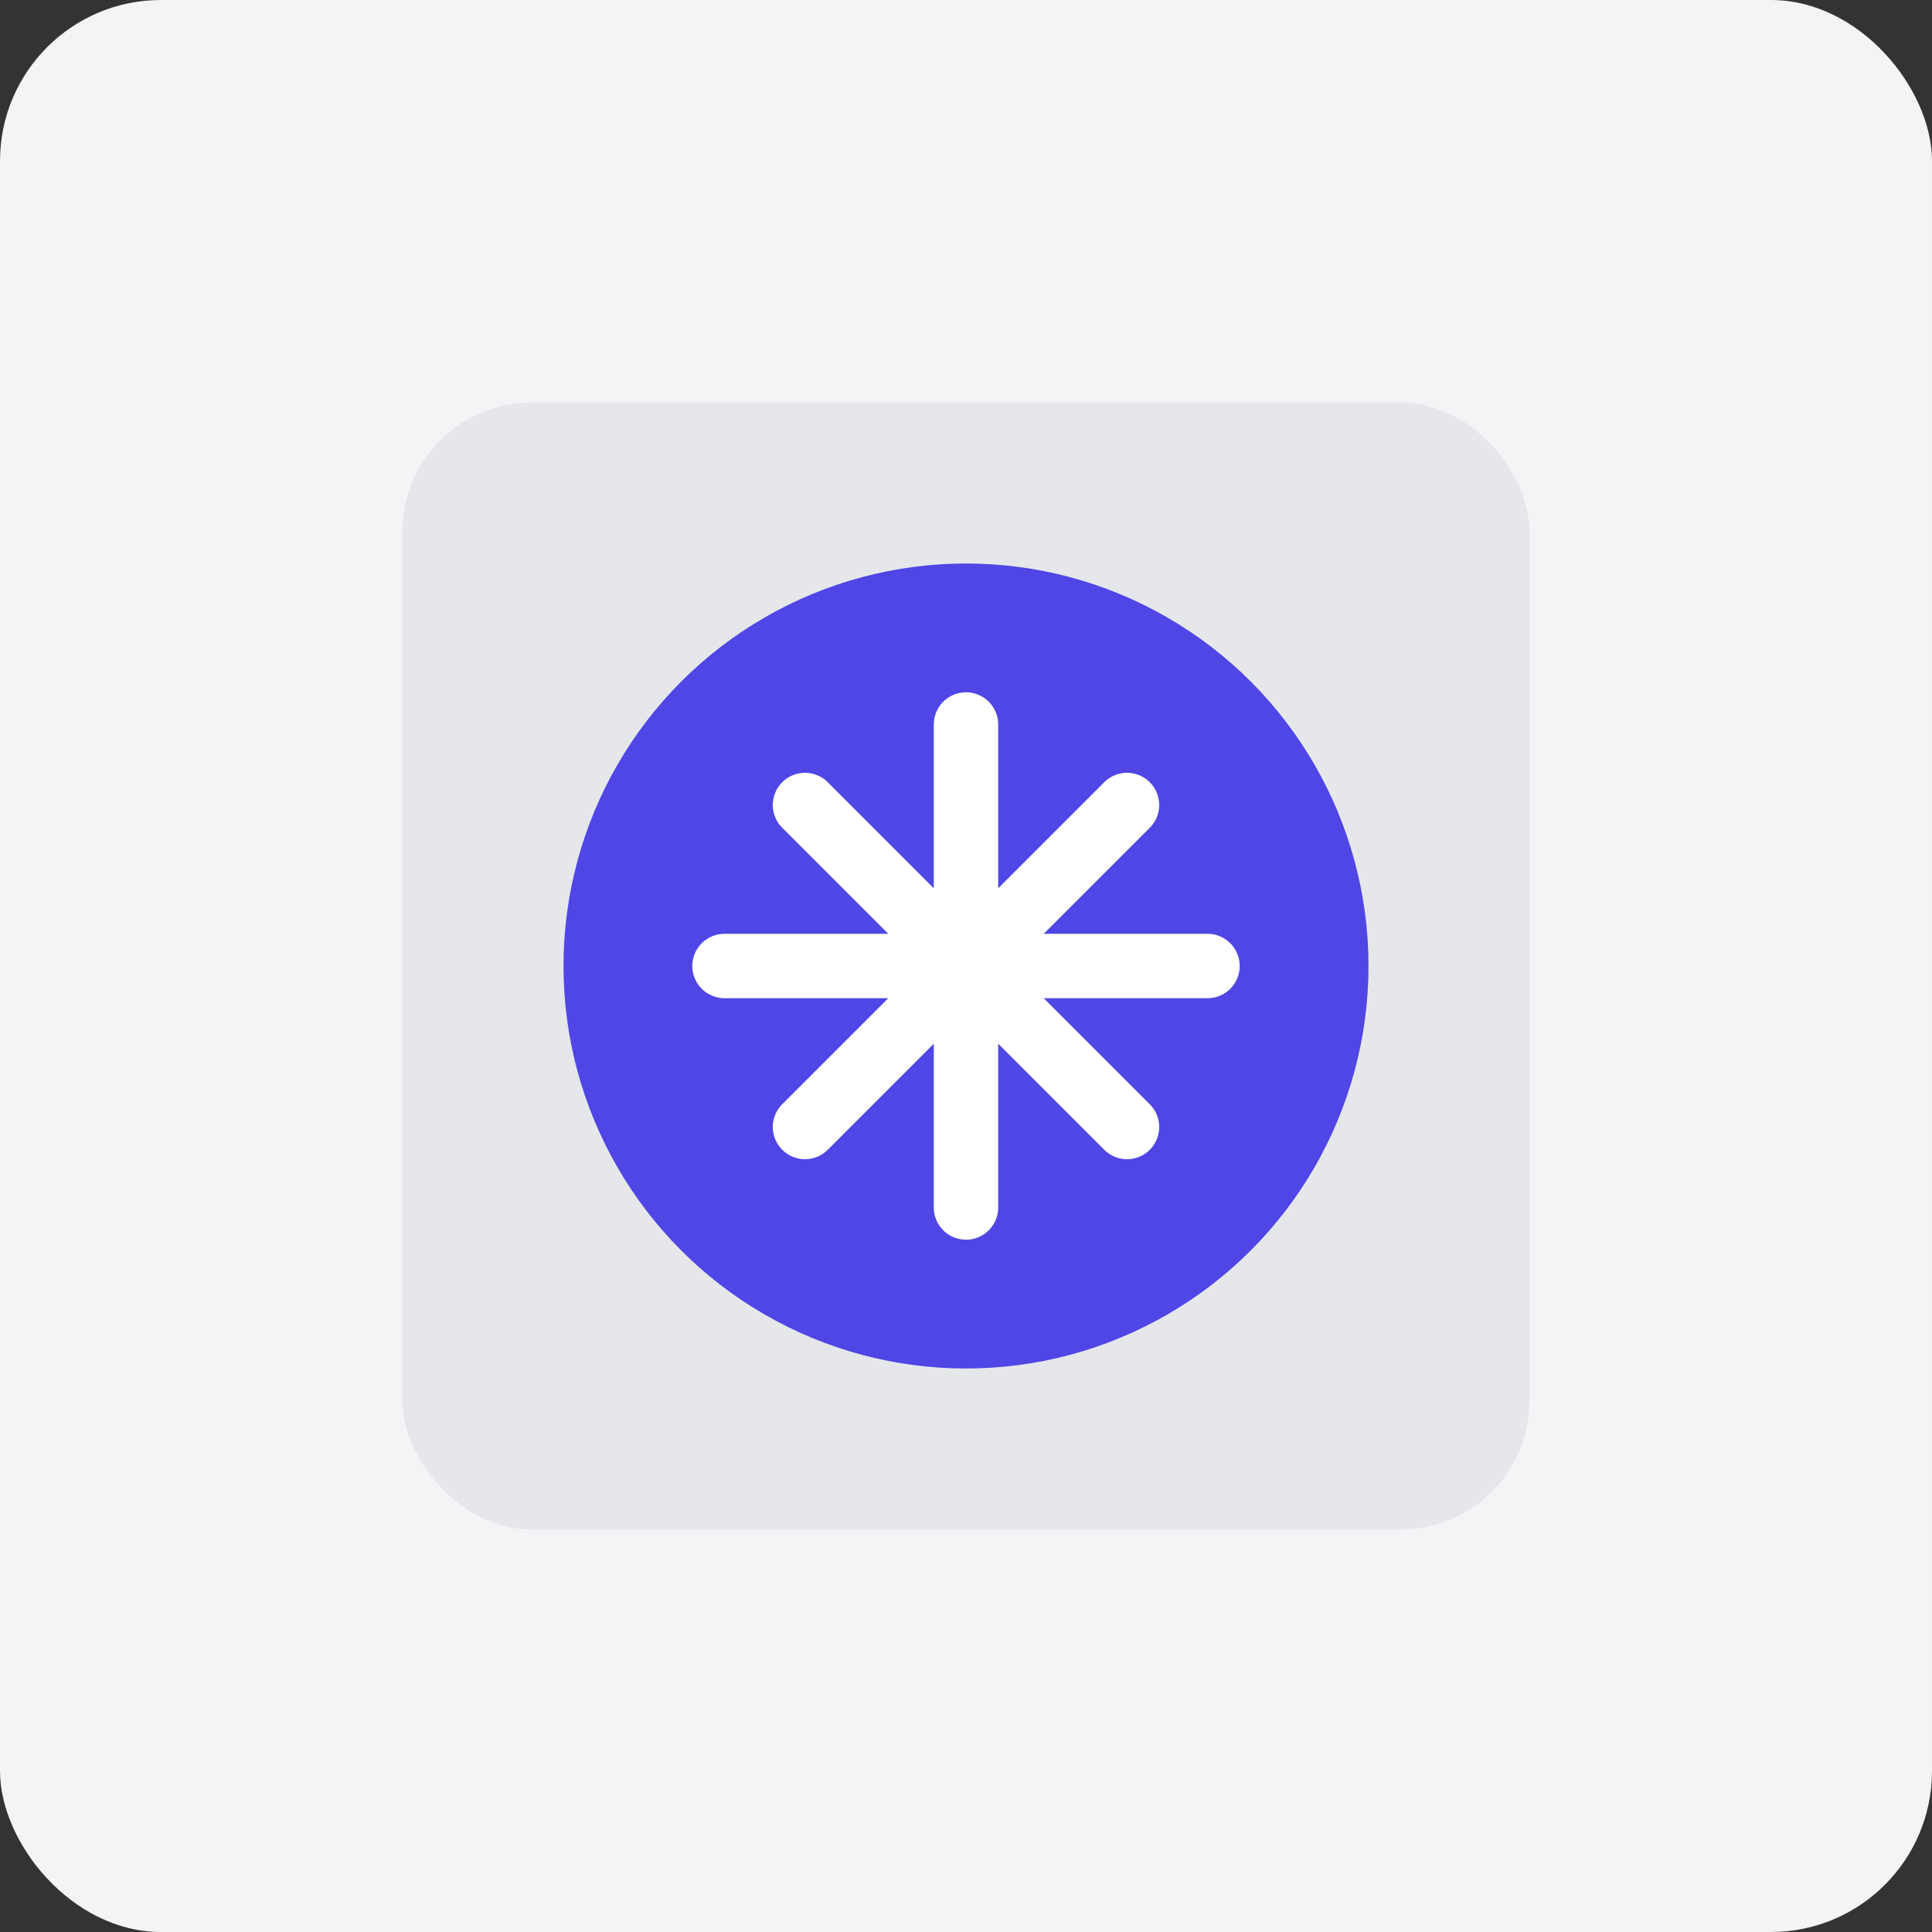 <?xml version="1.0" encoding="UTF-8"?>
<svg width="120" height="120" viewBox="0 0 120 120" fill="none" xmlns="http://www.w3.org/2000/svg">
    <rect x="0" y="0" width="120" height="120" fill="#333333" stroke="none"/>
    <rect width="120" height="120" rx="10" fill="#F3F4F6"/>
    <rect x="25" y="25" width="70" height="70" rx="8" fill="#E5E7EB"/>
    <circle cx="60" cy="60" r="25" fill="#4F46E5"/>
    <path d="M60 45V75" stroke="white" stroke-width="4" stroke-linecap="round"/>
    <path d="M45 60H75" stroke="white" stroke-width="4" stroke-linecap="round"/>
    <path d="M50 50L70 70" stroke="white" stroke-width="4" stroke-linecap="round"/>
    <path d="M50 70L70 50" stroke="white" stroke-width="4" stroke-linecap="round"/>
</svg> 